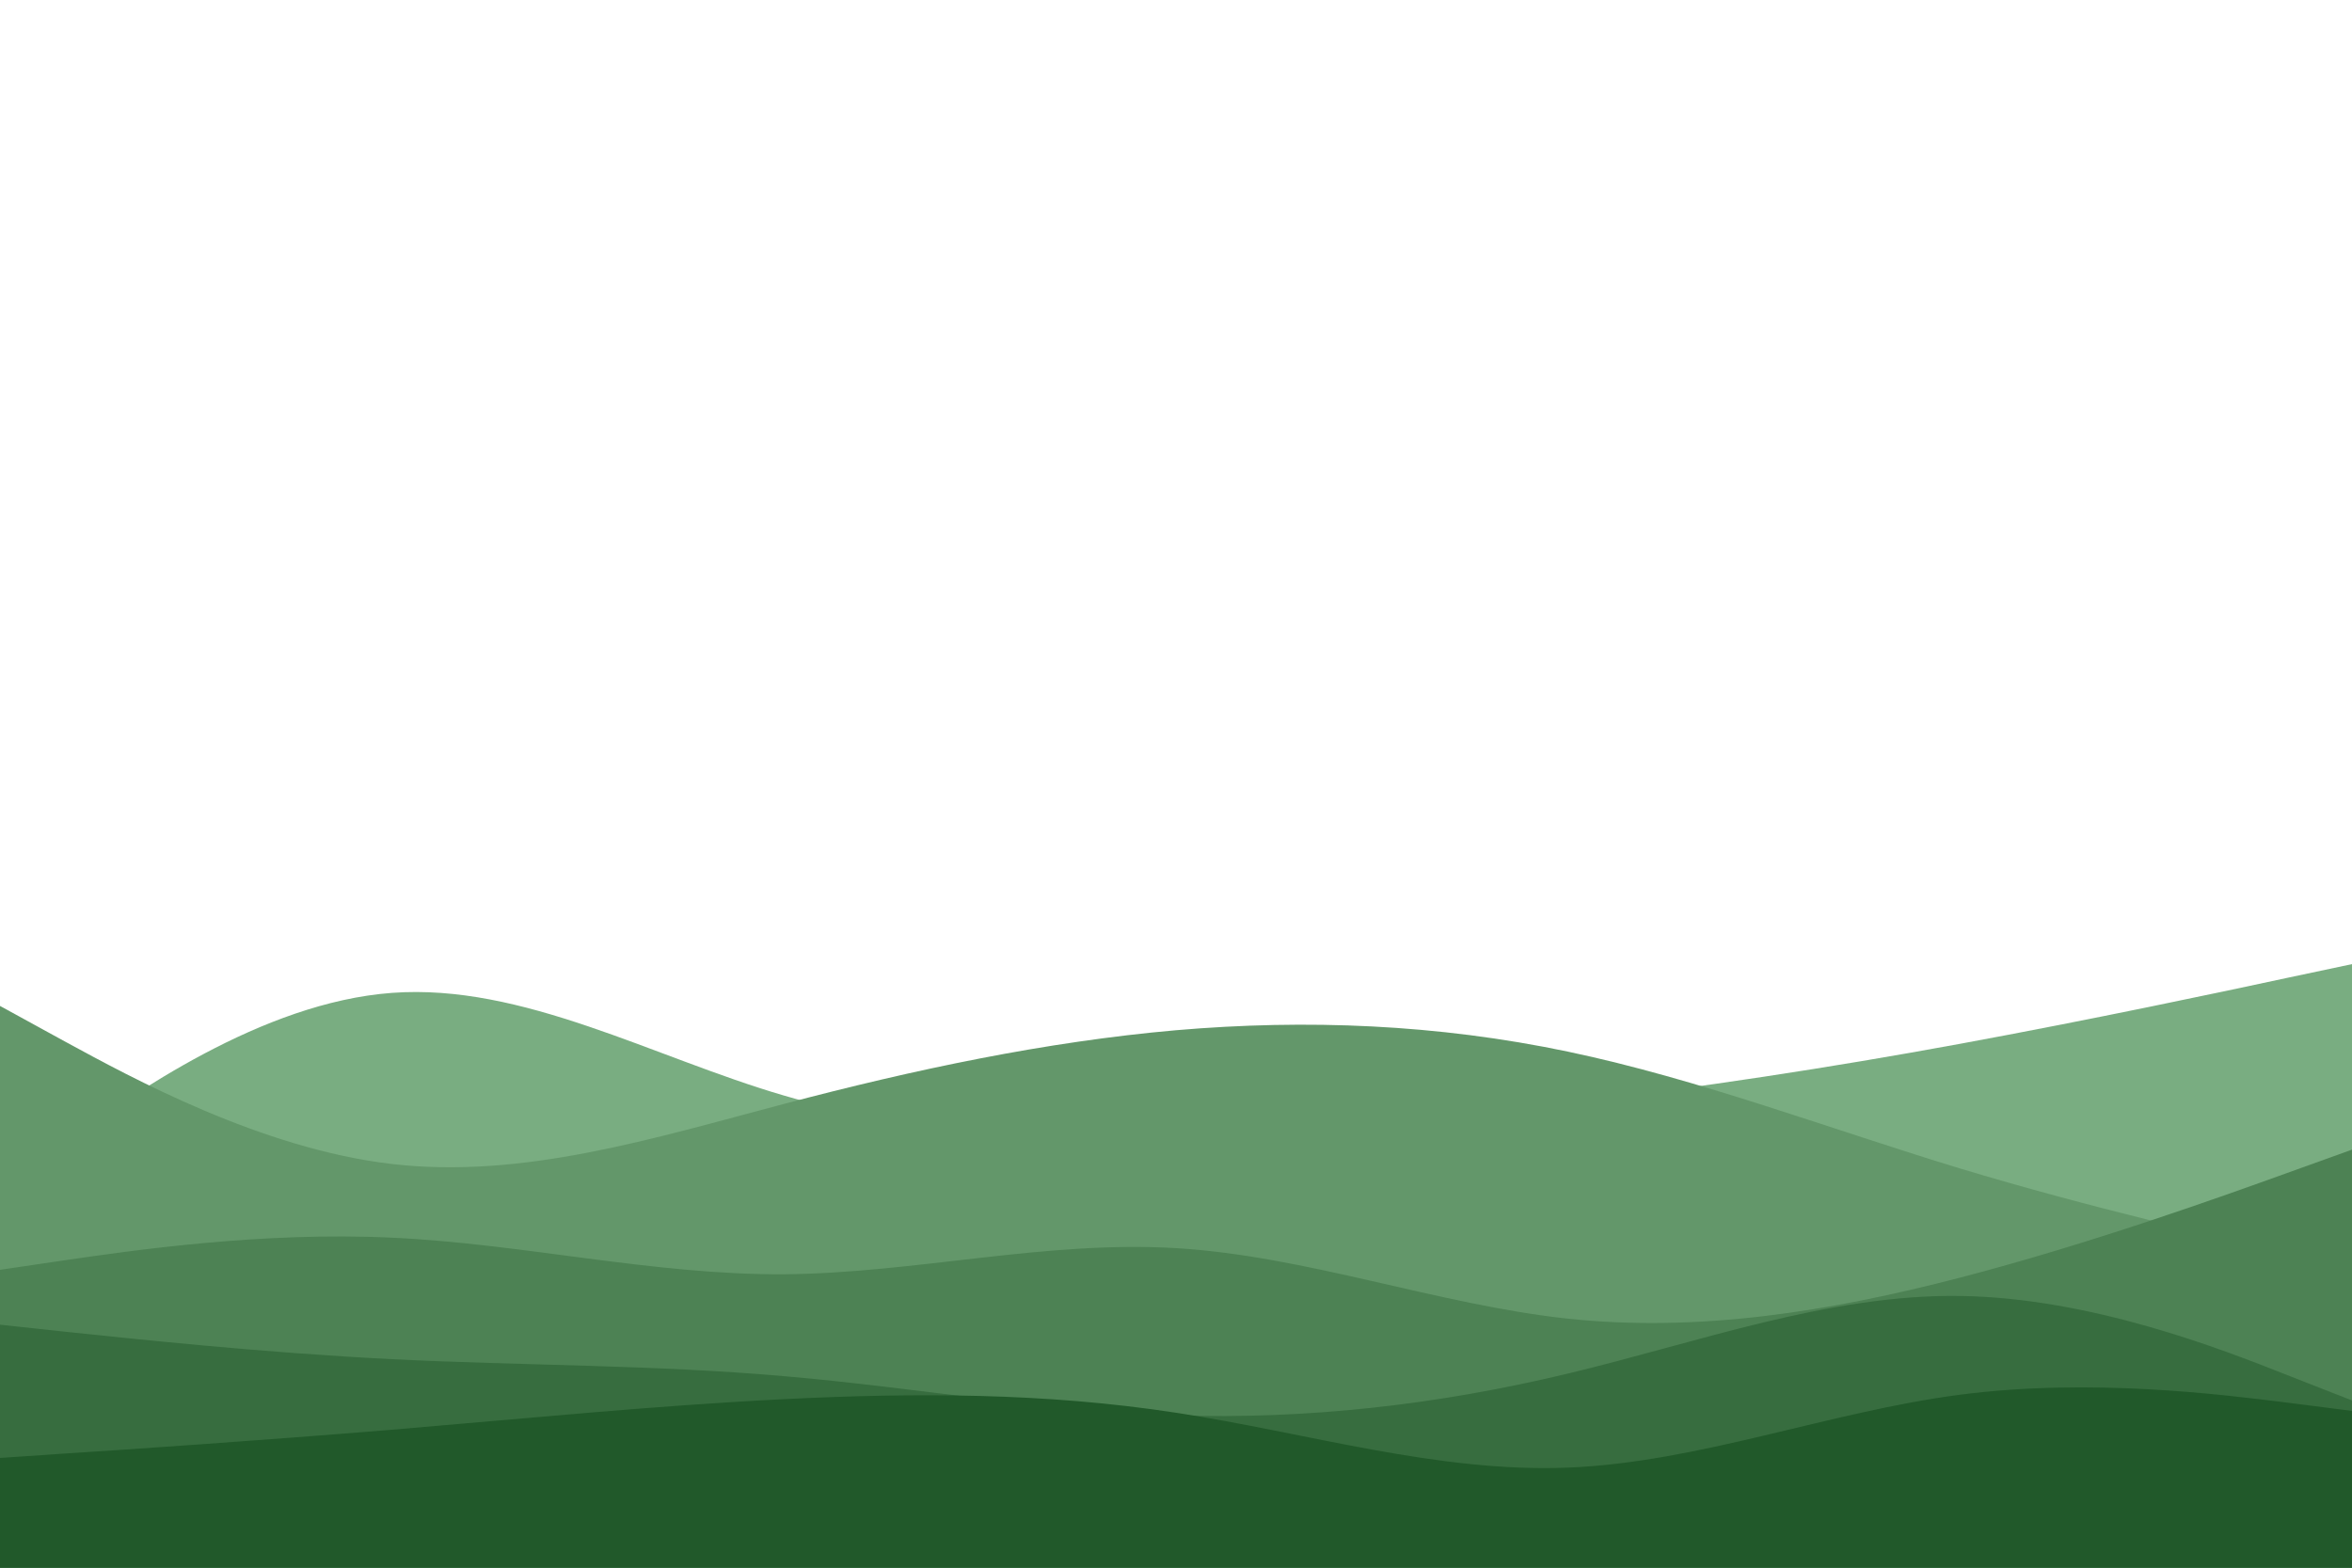 <svg id="visual" viewBox="0 0 900 600" width="900" height="600" xmlns="http://www.w3.org/2000/svg" xmlns:xlink="http://www.w3.org/1999/xlink" version="1.1"><path d="M0 455L25 437.2C50 419.3 100 383.7 150 380C200 376.3 250 404.7 300 419.3C350 434 400 435 450 433.5C500 432 550 428 600 422.2C650 416.3 700 408.7 750 399.5C800 390.3 850 379.7 875 374.3L900 369L900 601L875 601C850 601 800 601 750 601C700 601 650 601 600 601C550 601 500 601 450 601C400 601 350 601 300 601C250 601 200 601 150 601C100 601 50 601 25 601L0 601Z" fill="#79ad81"></path><path d="M0 385L25 398.7C50 412.3 100 439.7 150 445.5C200 451.3 250 435.7 300 422.5C350 409.3 400 398.7 450 394.3C500 390 550 392 600 402.5C650 413 700 432 750 447.2C800 462.3 850 473.7 875 479.3L900 485L900 601L875 601C850 601 800 601 750 601C700 601 650 601 600 601C550 601 500 601 450 601C400 601 350 601 300 601C250 601 200 601 150 601C100 601 50 601 25 601L0 601Z" fill="#63976a"></path><path d="M0 486L25 482.3C50 478.7 100 471.3 150 473.7C200 476 250 488 300 487.7C350 487.3 400 474.7 450 477.7C500 480.7 550 499.3 600 504.7C650 510 700 502 750 489C800 476 850 458 875 449L900 440L900 601L875 601C850 601 800 601 750 601C700 601 650 601 600 601C550 601 500 601 450 601C400 601 350 601 300 601C250 601 200 601 150 601C100 601 50 601 25 601L0 601Z" fill="#4d8254"></path><path d="M0 507L25 509.7C50 512.3 100 517.7 150 520.2C200 522.7 250 522.3 300 526.7C350 531 400 540 450 541.7C500 543.3 550 537.7 600 525.7C650 513.7 700 495.3 750 496C800 496.7 850 516.3 875 526.2L900 536L900 601L875 601C850 601 800 601 750 601C700 601 650 601 600 601C550 601 500 601 450 601C400 601 350 601 300 601C250 601 200 601 150 601C100 601 50 601 25 601L0 601Z" fill="#376d3f"></path><path d="M0 558L25 556.3C50 554.7 100 551.3 150 547.2C200 543 250 538 300 535.5C350 533 400 533 450 540.7C500 548.3 550 563.7 600 561.7C650 559.7 700 540.3 750 533.8C800 527.3 850 533.7 875 536.8L900 540L900 601L875 601C850 601 800 601 750 601C700 601 650 601 600 601C550 601 500 601 450 601C400 601 350 601 300 601C250 601 200 601 150 601C100 601 50 601 25 601L0 601Z" fill="#21592a"></path></svg>